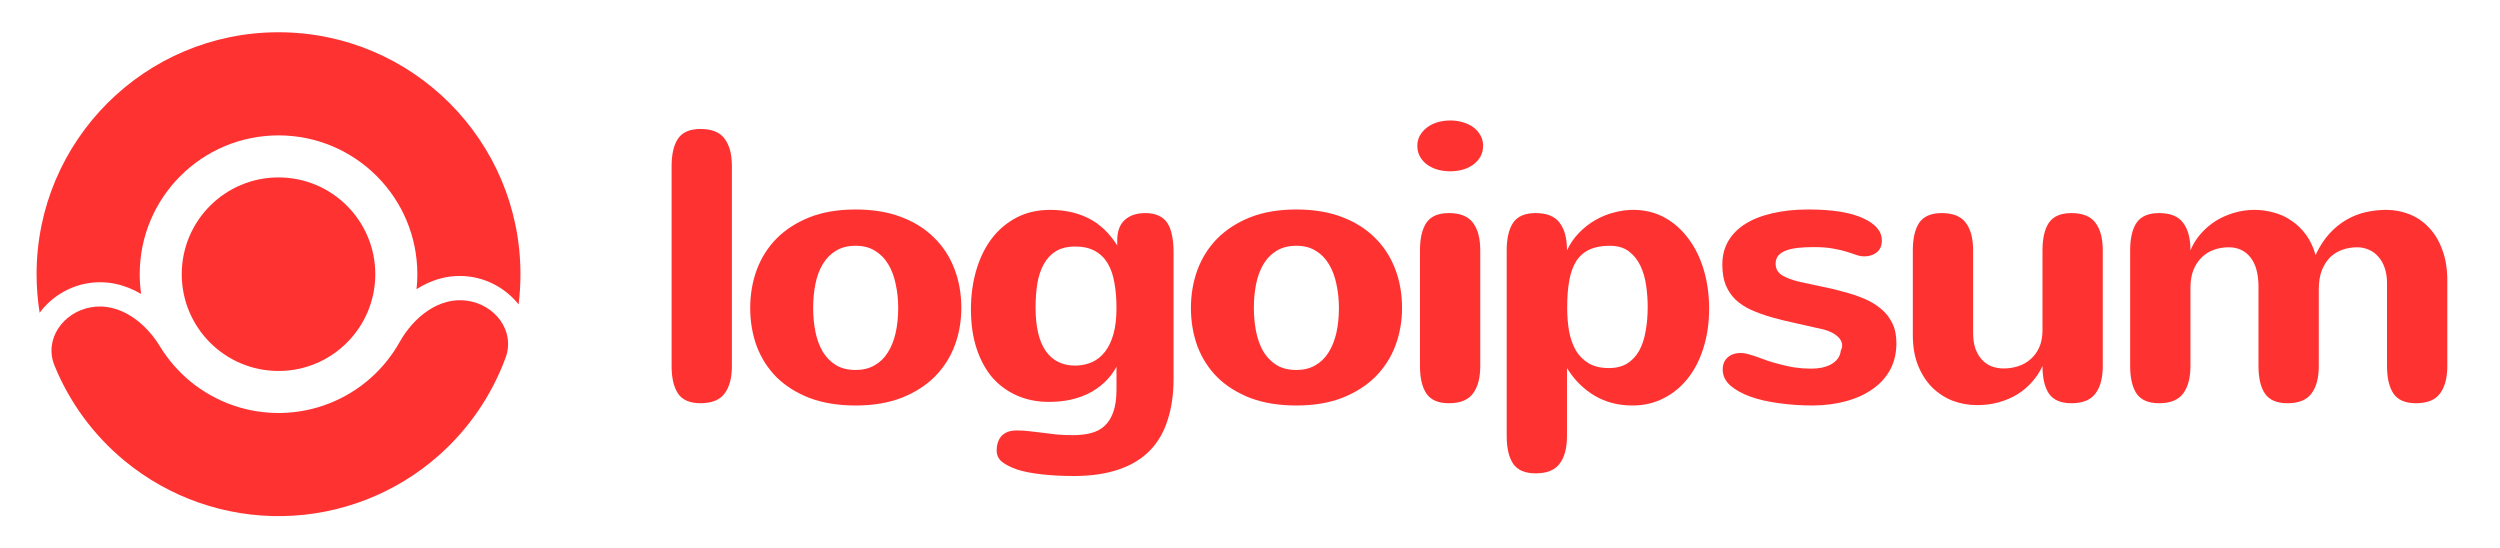 <svg width="155" height="34" viewBox="0 0 155 34" fill="none" xmlns="http://www.w3.org/2000/svg">
<path d="M45.378 22.691C45.378 23.434 45.225 24.004 44.921 24.402C44.624 24.801 44.128 25 43.432 25C42.776 25 42.311 24.801 42.038 24.402C41.772 24.004 41.639 23.434 41.639 22.691V10.305C41.639 9.562 41.772 8.992 42.038 8.594C42.311 8.195 42.776 7.996 43.432 7.996C44.128 7.996 44.624 8.195 44.921 8.594C45.225 8.992 45.378 9.562 45.378 10.305V22.691Z" fill="#FF3232"/>
<path d="M46.513 19.094C46.513 18.266 46.645 17.484 46.911 16.75C47.184 16.008 47.591 15.359 48.13 14.805C48.677 14.25 49.356 13.809 50.169 13.48C50.989 13.152 51.95 12.988 53.051 12.988C54.106 12.988 55.04 13.141 55.852 13.445C56.665 13.75 57.348 14.176 57.903 14.723C58.458 15.262 58.88 15.906 59.169 16.656C59.458 17.398 59.602 18.211 59.602 19.094C59.602 19.914 59.466 20.691 59.192 21.426C58.919 22.152 58.509 22.793 57.962 23.348C57.415 23.895 56.731 24.332 55.911 24.66C55.09 24.98 54.137 25.141 53.051 25.141C51.981 25.141 51.036 24.988 50.215 24.684C49.403 24.371 48.719 23.945 48.165 23.406C47.618 22.859 47.204 22.219 46.923 21.484C46.649 20.742 46.513 19.945 46.513 19.094ZM50.415 19.094C50.415 19.609 50.462 20.102 50.556 20.57C50.649 21.031 50.798 21.438 51.001 21.789C51.212 22.141 51.485 22.422 51.821 22.633C52.157 22.836 52.567 22.938 53.051 22.938C53.497 22.938 53.884 22.844 54.212 22.656C54.548 22.469 54.821 22.207 55.032 21.871C55.251 21.535 55.415 21.133 55.524 20.664C55.634 20.188 55.688 19.664 55.688 19.094C55.688 18.578 55.637 18.09 55.536 17.629C55.442 17.16 55.29 16.75 55.079 16.398C54.868 16.039 54.594 15.758 54.258 15.555C53.93 15.344 53.528 15.238 53.051 15.238C52.575 15.238 52.169 15.34 51.833 15.543C51.497 15.746 51.224 16.023 51.013 16.375C50.802 16.727 50.649 17.137 50.556 17.605C50.462 18.074 50.415 18.57 50.415 19.094Z" fill="#FF3232"/>
<path d="M69.222 22.738C69.011 23.129 68.753 23.461 68.448 23.734C68.151 24.008 67.819 24.234 67.452 24.414C67.093 24.586 66.706 24.715 66.292 24.801C65.886 24.879 65.468 24.918 65.038 24.918C64.319 24.918 63.663 24.789 63.069 24.531C62.475 24.273 61.964 23.902 61.534 23.418C61.112 22.926 60.784 22.324 60.55 21.613C60.315 20.902 60.198 20.09 60.198 19.176C60.198 18.316 60.307 17.512 60.526 16.762C60.745 16.012 61.061 15.359 61.475 14.805C61.897 14.25 62.413 13.812 63.022 13.492C63.632 13.172 64.327 13.012 65.108 13.012C65.999 13.012 66.788 13.184 67.475 13.527C68.171 13.871 68.769 14.434 69.269 15.215V14.91C69.269 14.348 69.421 13.926 69.725 13.645C70.038 13.355 70.468 13.211 71.015 13.211C71.343 13.211 71.62 13.266 71.847 13.375C72.073 13.477 72.253 13.633 72.386 13.844C72.519 14.047 72.612 14.301 72.667 14.605C72.729 14.902 72.761 15.242 72.761 15.625V23.477C72.761 24.43 72.64 25.281 72.397 26.031C72.163 26.781 71.796 27.414 71.296 27.93C70.796 28.445 70.155 28.836 69.374 29.102C68.593 29.375 67.663 29.512 66.585 29.512C65.827 29.512 65.155 29.477 64.569 29.406C63.991 29.344 63.491 29.246 63.069 29.113C62.647 28.965 62.327 28.801 62.108 28.621C61.897 28.441 61.792 28.207 61.792 27.918C61.792 27.754 61.815 27.598 61.862 27.449C61.909 27.301 61.979 27.168 62.073 27.051C62.175 26.941 62.304 26.852 62.46 26.781C62.624 26.719 62.823 26.688 63.057 26.688C63.307 26.688 63.557 26.703 63.807 26.734C64.065 26.766 64.331 26.797 64.604 26.828C64.886 26.867 65.179 26.902 65.483 26.934C65.796 26.965 66.132 26.98 66.491 26.98C66.921 26.98 67.304 26.938 67.64 26.852C67.975 26.766 68.261 26.613 68.495 26.395C68.729 26.176 68.909 25.883 69.034 25.516C69.159 25.156 69.222 24.695 69.222 24.133V22.738ZM69.222 19.094C69.222 18.523 69.179 18.004 69.093 17.535C69.015 17.066 68.878 16.668 68.683 16.34C68.487 16.004 68.225 15.746 67.897 15.566C67.569 15.379 67.159 15.285 66.667 15.285C66.183 15.285 65.78 15.383 65.46 15.578C65.147 15.773 64.897 16.043 64.71 16.387C64.522 16.73 64.39 17.133 64.311 17.594C64.241 18.055 64.206 18.547 64.206 19.07C64.206 20.266 64.417 21.164 64.839 21.766C65.261 22.367 65.874 22.668 66.679 22.668C67.054 22.66 67.394 22.59 67.698 22.457C68.011 22.316 68.28 22.102 68.507 21.812C68.733 21.523 68.909 21.156 69.034 20.711C69.159 20.266 69.222 19.727 69.222 19.094Z" fill="#FF3232"/>
<path d="M73.837 19.094C73.837 18.266 73.97 17.484 74.235 16.75C74.509 16.008 74.915 15.359 75.454 14.805C76.001 14.25 76.681 13.809 77.493 13.48C78.314 13.152 79.274 12.988 80.376 12.988C81.431 12.988 82.364 13.141 83.177 13.445C83.989 13.75 84.673 14.176 85.228 14.723C85.782 15.262 86.204 15.906 86.493 16.656C86.782 17.398 86.927 18.211 86.927 19.094C86.927 19.914 86.79 20.691 86.517 21.426C86.243 22.152 85.833 22.793 85.286 23.348C84.739 23.895 84.056 24.332 83.235 24.66C82.415 24.98 81.462 25.141 80.376 25.141C79.306 25.141 78.36 24.988 77.54 24.684C76.728 24.371 76.044 23.945 75.489 23.406C74.942 22.859 74.528 22.219 74.247 21.484C73.974 20.742 73.837 19.945 73.837 19.094ZM77.739 19.094C77.739 19.609 77.786 20.102 77.88 20.57C77.974 21.031 78.122 21.438 78.325 21.789C78.536 22.141 78.809 22.422 79.145 22.633C79.481 22.836 79.892 22.938 80.376 22.938C80.821 22.938 81.208 22.844 81.536 22.656C81.872 22.469 82.145 22.207 82.356 21.871C82.575 21.535 82.739 21.133 82.849 20.664C82.958 20.188 83.013 19.664 83.013 19.094C83.013 18.578 82.962 18.09 82.86 17.629C82.767 17.16 82.614 16.75 82.403 16.398C82.192 16.039 81.919 15.758 81.583 15.555C81.255 15.344 80.853 15.238 80.376 15.238C79.899 15.238 79.493 15.34 79.157 15.543C78.821 15.746 78.548 16.023 78.337 16.375C78.126 16.727 77.974 17.137 77.88 17.605C77.786 18.074 77.739 18.57 77.739 19.094Z" fill="#FF3232"/>
<path d="M91.952 9.039C91.952 9.297 91.894 9.527 91.776 9.73C91.659 9.926 91.507 10.09 91.32 10.223C91.132 10.355 90.913 10.457 90.663 10.527C90.421 10.59 90.171 10.621 89.913 10.621C89.64 10.621 89.378 10.586 89.128 10.516C88.886 10.445 88.671 10.344 88.484 10.211C88.296 10.07 88.147 9.902 88.038 9.707C87.929 9.512 87.874 9.289 87.874 9.039C87.874 8.812 87.925 8.605 88.026 8.418C88.136 8.223 88.28 8.055 88.46 7.914C88.64 7.773 88.855 7.664 89.105 7.586C89.355 7.508 89.628 7.469 89.925 7.469C90.183 7.469 90.433 7.504 90.675 7.574C90.925 7.645 91.144 7.746 91.331 7.879C91.519 8.012 91.667 8.176 91.776 8.371C91.894 8.566 91.952 8.789 91.952 9.039ZM91.776 22.691C91.776 23.434 91.624 24.004 91.32 24.402C91.023 24.801 90.526 25 89.831 25C89.175 25 88.71 24.801 88.437 24.402C88.171 24.004 88.038 23.434 88.038 22.691V15.52C88.038 14.777 88.171 14.207 88.437 13.809C88.71 13.41 89.175 13.211 89.831 13.211C90.526 13.211 91.023 13.41 91.32 13.809C91.624 14.207 91.776 14.777 91.776 15.52V22.691Z" fill="#FF3232"/>
<path d="M97.165 19.07C97.165 19.594 97.204 20.082 97.282 20.535C97.368 20.988 97.509 21.387 97.704 21.73C97.907 22.066 98.173 22.332 98.501 22.527C98.837 22.723 99.251 22.82 99.743 22.82C100.196 22.82 100.575 22.727 100.88 22.539C101.192 22.344 101.442 22.078 101.63 21.742C101.817 21.398 101.95 20.996 102.028 20.535C102.114 20.074 102.157 19.574 102.157 19.035C102.157 18.605 102.126 18.168 102.063 17.723C102.001 17.27 101.884 16.859 101.712 16.492C101.54 16.125 101.302 15.824 100.997 15.59C100.692 15.355 100.294 15.238 99.802 15.238C99.31 15.238 98.892 15.316 98.548 15.473C98.212 15.629 97.939 15.867 97.728 16.188C97.525 16.508 97.38 16.91 97.294 17.395C97.208 17.871 97.165 18.43 97.165 19.07ZM97.153 15.52C97.349 15.105 97.599 14.742 97.903 14.43C98.208 14.117 98.544 13.855 98.911 13.645C99.278 13.434 99.661 13.277 100.06 13.176C100.466 13.066 100.868 13.012 101.266 13.012C101.985 13.012 102.634 13.172 103.212 13.492C103.79 13.812 104.282 14.25 104.688 14.805C105.102 15.352 105.419 16 105.638 16.75C105.856 17.492 105.966 18.289 105.966 19.141C105.966 20.023 105.848 20.832 105.614 21.566C105.388 22.301 105.063 22.934 104.641 23.465C104.227 23.988 103.727 24.398 103.141 24.695C102.563 24.992 101.919 25.141 101.208 25.141C100.333 25.141 99.552 24.938 98.864 24.531C98.177 24.125 97.607 23.555 97.153 22.82V27.039C97.153 27.781 97.001 28.352 96.696 28.75C96.4 29.148 95.903 29.348 95.208 29.348C94.552 29.348 94.087 29.148 93.814 28.75C93.548 28.352 93.415 27.781 93.415 27.039V15.52C93.415 14.777 93.548 14.207 93.814 13.809C94.087 13.41 94.552 13.211 95.208 13.211C95.903 13.211 96.4 13.41 96.696 13.809C97.001 14.207 97.153 14.777 97.153 15.52Z" fill="#FF3232"/>
<path d="M110.089 16.352C110.089 16.656 110.222 16.895 110.487 17.066C110.753 17.23 111.12 17.367 111.589 17.477C112.034 17.578 112.491 17.676 112.96 17.77C113.429 17.863 113.886 17.973 114.331 18.098C114.776 18.215 115.194 18.355 115.585 18.52C115.975 18.684 116.319 18.891 116.616 19.141C116.913 19.383 117.147 19.68 117.319 20.031C117.491 20.375 117.577 20.789 117.577 21.273C117.577 21.883 117.452 22.426 117.202 22.902C116.952 23.371 116.597 23.77 116.136 24.098C115.683 24.426 115.14 24.68 114.507 24.859C113.874 25.039 113.175 25.133 112.409 25.141C111.683 25.141 110.983 25.094 110.311 25C109.64 24.914 109.042 24.777 108.518 24.59C108.003 24.402 107.589 24.172 107.276 23.898C106.964 23.617 106.808 23.289 106.808 22.914C106.808 22.586 106.913 22.332 107.124 22.152C107.335 21.973 107.604 21.883 107.933 21.883C108.058 21.883 108.206 21.906 108.378 21.953C108.55 22 108.737 22.059 108.94 22.129C109.143 22.199 109.358 22.277 109.585 22.363C109.819 22.441 110.061 22.512 110.311 22.574C110.624 22.66 110.944 22.73 111.272 22.785C111.608 22.832 111.952 22.855 112.304 22.855C112.522 22.855 112.737 22.836 112.948 22.797C113.159 22.75 113.347 22.684 113.511 22.598C113.683 22.504 113.823 22.387 113.933 22.246C114.042 22.105 114.108 21.934 114.132 21.73C114.155 21.684 114.175 21.637 114.19 21.59C114.206 21.543 114.214 21.488 114.214 21.426C114.214 21.207 114.112 21.012 113.909 20.84C113.714 20.668 113.436 20.531 113.077 20.43C112.475 20.289 111.901 20.16 111.354 20.043C110.808 19.926 110.3 19.801 109.831 19.668C109.37 19.535 108.948 19.383 108.565 19.211C108.19 19.039 107.87 18.828 107.604 18.578C107.347 18.328 107.143 18.027 106.995 17.676C106.854 17.324 106.784 16.898 106.784 16.398C106.784 15.859 106.905 15.379 107.147 14.957C107.397 14.527 107.753 14.168 108.214 13.879C108.675 13.59 109.233 13.371 109.89 13.223C110.546 13.066 111.288 12.988 112.116 12.988C113.6 12.988 114.729 13.168 115.503 13.527C116.284 13.879 116.675 14.34 116.675 14.91C116.675 15.23 116.569 15.477 116.358 15.648C116.147 15.812 115.893 15.895 115.597 15.895C115.44 15.895 115.276 15.867 115.104 15.812C114.94 15.75 114.741 15.684 114.507 15.613C114.272 15.535 113.991 15.469 113.663 15.414C113.343 15.352 112.944 15.32 112.468 15.32C112.108 15.32 111.78 15.336 111.483 15.367C111.194 15.398 110.944 15.453 110.733 15.531C110.53 15.609 110.37 15.715 110.253 15.848C110.143 15.98 110.089 16.148 110.089 16.352Z" fill="#FF3232"/>
<path d="M122.333 20.652C122.333 21.02 122.38 21.34 122.474 21.613C122.575 21.887 122.712 22.117 122.884 22.305C123.056 22.484 123.255 22.621 123.481 22.715C123.716 22.801 123.966 22.844 124.231 22.844C124.544 22.844 124.845 22.797 125.134 22.703C125.423 22.609 125.677 22.465 125.896 22.27C126.122 22.074 126.302 21.828 126.435 21.531C126.567 21.234 126.634 20.887 126.634 20.488V15.52C126.634 14.777 126.767 14.207 127.032 13.809C127.306 13.41 127.771 13.211 128.427 13.211C129.122 13.211 129.618 13.41 129.915 13.809C130.22 14.207 130.372 14.777 130.372 15.52V22.691C130.372 23.434 130.22 24.004 129.915 24.402C129.618 24.801 129.122 25 128.427 25C127.771 25 127.306 24.801 127.032 24.402C126.767 24.004 126.634 23.434 126.634 22.691C126.47 23.051 126.255 23.379 125.989 23.676C125.731 23.973 125.427 24.23 125.075 24.449C124.731 24.66 124.349 24.824 123.927 24.941C123.513 25.059 123.063 25.117 122.579 25.117C122.056 25.117 121.552 25.027 121.067 24.848C120.591 24.66 120.169 24.387 119.802 24.027C119.435 23.66 119.142 23.207 118.923 22.668C118.704 22.129 118.595 21.5 118.595 20.781V15.52C118.595 14.777 118.728 14.207 118.993 13.809C119.267 13.41 119.731 13.211 120.388 13.211C121.083 13.211 121.579 13.41 121.876 13.809C122.181 14.207 122.333 14.777 122.333 15.52V20.652Z" fill="#FF3232"/>
<path d="M132.069 15.52C132.069 14.777 132.202 14.207 132.468 13.809C132.741 13.41 133.206 13.211 133.862 13.211C134.558 13.211 135.054 13.41 135.351 13.809C135.655 14.207 135.808 14.777 135.808 15.52C135.964 15.145 136.175 14.805 136.441 14.5C136.714 14.188 137.023 13.922 137.366 13.703C137.718 13.484 138.097 13.316 138.503 13.199C138.909 13.074 139.331 13.012 139.769 13.012C140.175 13.012 140.573 13.066 140.964 13.176C141.362 13.277 141.73 13.445 142.066 13.68C142.409 13.906 142.71 14.195 142.968 14.547C143.226 14.898 143.425 15.32 143.566 15.812C143.808 15.289 144.093 14.848 144.421 14.488C144.749 14.129 145.105 13.84 145.487 13.621C145.87 13.402 146.269 13.246 146.683 13.152C147.105 13.059 147.526 13.012 147.948 13.012C148.448 13.012 148.925 13.102 149.378 13.281C149.839 13.461 150.241 13.734 150.585 14.102C150.937 14.461 151.214 14.918 151.417 15.473C151.628 16.02 151.733 16.66 151.733 17.395V22.691C151.733 23.434 151.581 24.004 151.276 24.402C150.98 24.801 150.483 25 149.788 25C149.132 25 148.667 24.801 148.394 24.402C148.128 24.004 147.995 23.434 147.995 22.691V17.559C147.995 17.207 147.948 16.895 147.855 16.621C147.761 16.34 147.628 16.105 147.456 15.918C147.292 15.723 147.097 15.578 146.87 15.484C146.644 15.383 146.401 15.332 146.144 15.332C145.823 15.332 145.519 15.383 145.23 15.484C144.941 15.586 144.687 15.742 144.468 15.953C144.257 16.164 144.085 16.434 143.952 16.762C143.827 17.09 143.765 17.484 143.765 17.945V22.691C143.765 23.434 143.612 24.004 143.308 24.402C143.011 24.801 142.515 25 141.819 25C141.163 25 140.698 24.801 140.425 24.402C140.159 24.004 140.026 23.434 140.026 22.691V17.781C140.026 16.977 139.858 16.367 139.523 15.953C139.194 15.539 138.745 15.332 138.175 15.332C137.839 15.332 137.526 15.387 137.237 15.496C136.948 15.605 136.698 15.766 136.487 15.977C136.276 16.188 136.108 16.449 135.983 16.762C135.866 17.074 135.808 17.434 135.808 17.84V22.691C135.808 23.434 135.655 24.004 135.351 24.402C135.054 24.801 134.558 25 133.862 25C133.206 25 132.741 24.801 132.468 24.402C132.202 24.004 132.069 23.434 132.069 22.691V15.52Z" fill="#FF3232"/>
<path d="M17.268 23C13.955 23 11.268 20.314 11.268 17C11.268 13.686 13.955 11 17.268 11C20.582 11 23.268 13.686 23.268 17C23.268 20.314 20.582 23 17.268 23Z" fill="#FF3232"/>
<path d="M5.645 19.05C3.906 19.356 2.714 21.036 3.381 22.67C4.313 24.952 5.8 26.986 7.727 28.574C10.483 30.846 13.959 32.06 17.53 31.998C21.101 31.935 24.533 30.601 27.208 28.234C29.078 26.579 30.493 24.495 31.345 22.182C31.955 20.525 30.705 18.888 28.957 18.643C27.208 18.397 25.639 19.67 24.775 21.21C24.307 22.044 23.699 22.802 22.971 23.446C21.436 24.804 19.467 25.569 17.419 25.605C15.37 25.641 13.375 24.944 11.794 23.641C11.044 23.023 10.41 22.287 9.913 21.469C8.997 19.96 7.383 18.743 5.645 19.05Z" fill="#FF3232"/>
<path d="M32.152 18.875C32.229 18.26 32.268 17.635 32.268 17C32.268 8.716 25.553 2 17.268 2C8.984 2 2.268 8.716 2.268 17C2.268 17.815 2.333 18.614 2.458 19.394C3.147 18.451 4.223 17.777 5.384 17.572C6.641 17.351 7.783 17.656 8.749 18.225C8.692 17.825 8.662 17.416 8.662 17C8.662 12.247 12.515 8.394 17.268 8.394C22.021 8.394 25.875 12.247 25.875 17C25.875 17.313 25.858 17.623 25.825 17.928C26.77 17.324 27.901 16.98 29.165 17.157C30.333 17.321 31.431 17.956 32.152 18.875Z" fill="#FF3232"/>
</svg>
